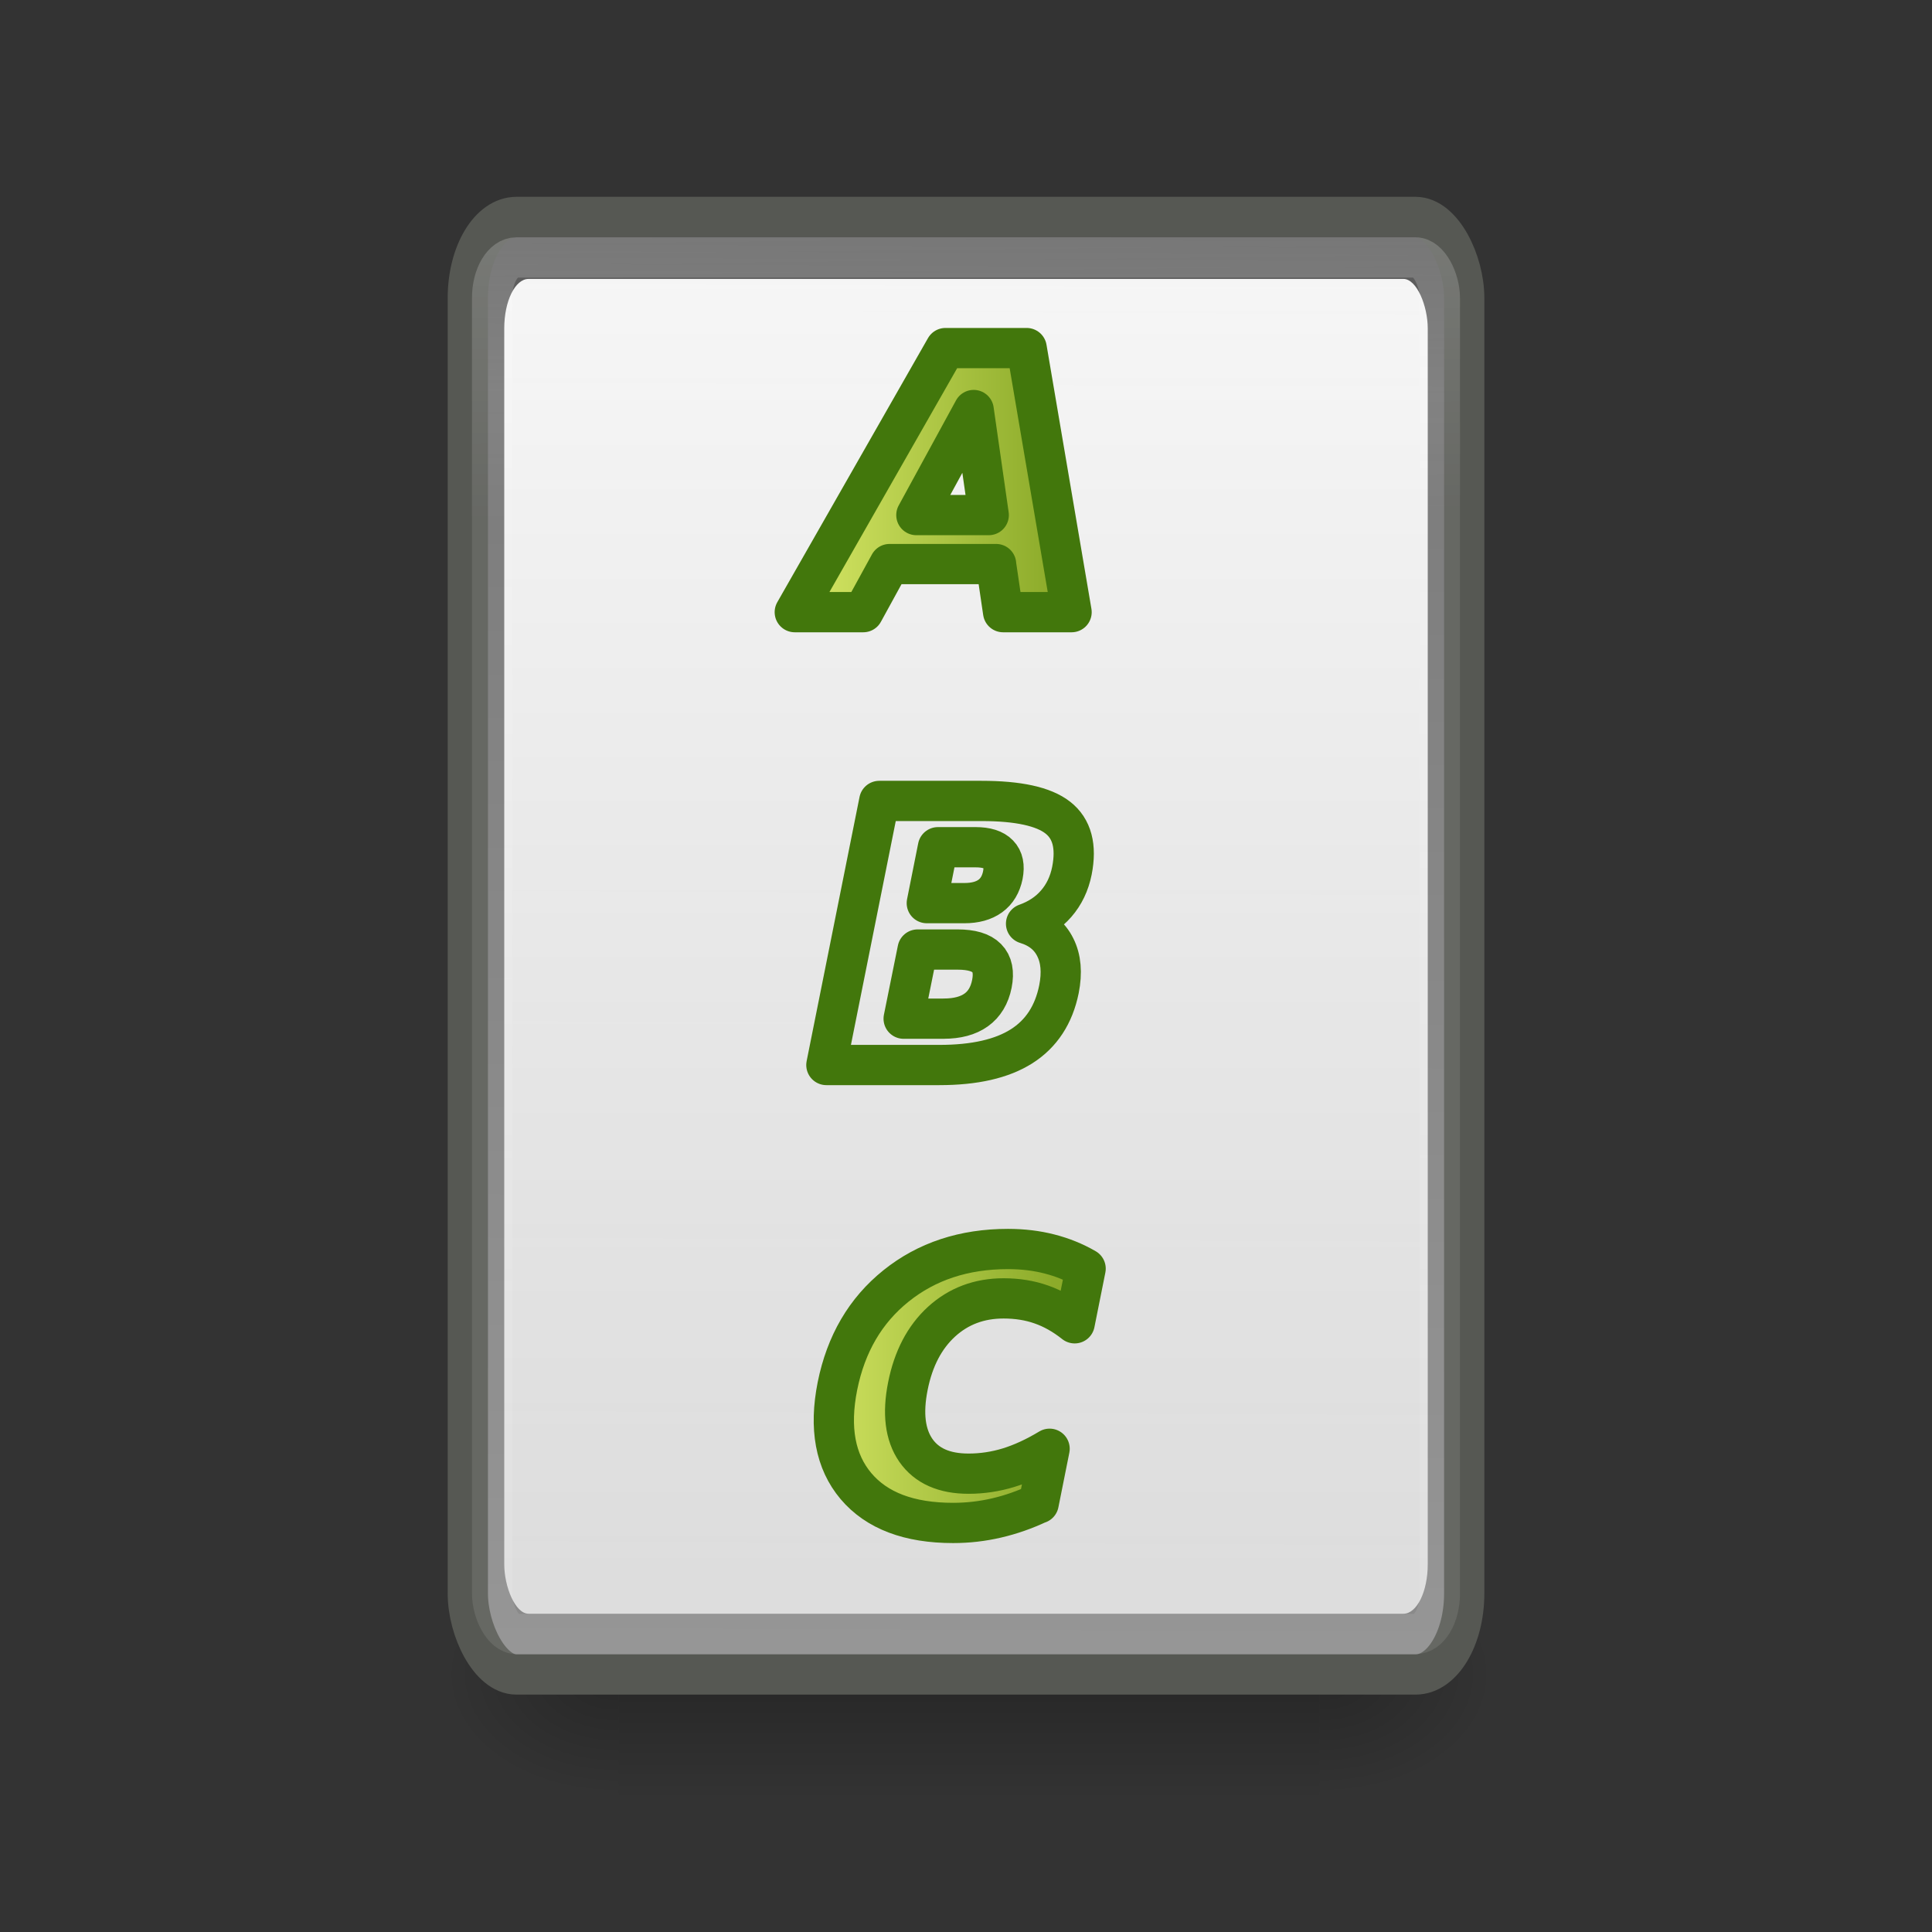 <?xml version="1.0" encoding="UTF-8" standalone="no"?>
<!-- Created with Inkscape (http://www.inkscape.org/) -->

<svg
   xmlns:dc="http://purl.org/dc/elements/1.1/"
   xmlns:cc="http://creativecommons.org/ns#"
   xmlns:rdf="http://www.w3.org/1999/02/22-rdf-syntax-ns#"
   xmlns:svg="http://www.w3.org/2000/svg"
   xmlns="http://www.w3.org/2000/svg"
   xmlns:xlink="http://www.w3.org/1999/xlink"
   xmlns:sodipodi="http://sodipodi.sourceforge.net/DTD/sodipodi-0.dtd"
   xmlns:inkscape="http://www.inkscape.org/namespaces/inkscape"
   version="1.1"
   width="48"
   height="48"
   id="svg3082"
   inkscape:version="0.47 r22583"
   sodipodi:docname="custom-factor.svg">
  <rect width="100%" height="100%" fill="#333333" stroke="none"/>
  <sodipodi:namedview
     pagecolor="#ffffff"
     bordercolor="#666666"
     borderopacity="1"
     objecttolerance="10"
     gridtolerance="10"
     guidetolerance="10"
     inkscape:pageopacity="0"
     inkscape:pageshadow="2"
     inkscape:window-width="1020"
     inkscape:window-height="851"
     id="namedview56"
     showgrid="false"
     inkscape:zoom="4.9166667"
     inkscape:cx="73.906047"
     inkscape:cy="-4.4629221"
     inkscape:window-x="1823"
     inkscape:window-y="84"
     inkscape:window-maximized="0"
     inkscape:current-layer="svg3082" />
  <defs
     id="defs3084">
    <inkscape:perspective
       sodipodi:type="inkscape:persp3d"
       inkscape:vp_x="0 : 24 : 1"
       inkscape:vp_y="0 : 1000 : 0"
       inkscape:vp_z="48 : 24 : 1"
       inkscape:persp3d-origin="24 : 16 : 1"
       id="perspective60" />
    <linearGradient
       id="linearGradient6457">
      <stop
         id="stop6459"
         style="stop-color:white;stop-opacity:0.941"
         offset="0" />
      <stop
         id="stop6461"
         style="stop-color:white;stop-opacity:0.706"
         offset="1" />
    </linearGradient>
    <radialGradient
       cx="605.714"
       cy="486.648"
       r="117.143"
       fx="605.714"
       fy="486.648"
       id="radialGradient3847"
       xlink:href="#linearGradient5060"
       gradientUnits="userSpaceOnUse"
       gradientTransform="matrix(-2.774,0,0,1.97,112.762,-872.885)" />
    <linearGradient
       id="linearGradient5060">
      <stop
         id="stop5062"
         style="stop-color:black;stop-opacity:1"
         offset="0" />
      <stop
         id="stop5064"
         style="stop-color:black;stop-opacity:0"
         offset="1" />
    </linearGradient>
    <radialGradient
       cx="605.714"
       cy="486.648"
       r="117.143"
       fx="605.714"
       fy="486.648"
       id="radialGradient3845"
       xlink:href="#linearGradient5060"
       gradientUnits="userSpaceOnUse"
       gradientTransform="matrix(2.774,0,0,1.97,-1891.633,-872.885)" />
    <linearGradient
       id="linearGradient5048">
      <stop
         id="stop5050"
         style="stop-color:black;stop-opacity:0"
         offset="0" />
      <stop
         id="stop5056"
         style="stop-color:black;stop-opacity:1"
         offset="0.5" />
      <stop
         id="stop5052"
         style="stop-color:black;stop-opacity:0"
         offset="1" />
    </linearGradient>
    <linearGradient
       x1="302.857"
       y1="366.648"
       x2="302.857"
       y2="609.505"
       id="linearGradient3843"
       xlink:href="#linearGradient5048"
       gradientUnits="userSpaceOnUse"
       gradientTransform="matrix(2.774,0,0,1.97,-1892.179,-872.885)" />
    <linearGradient
       id="linearGradient2781">
      <stop
         id="stop2783"
         style="stop-color:#505050;stop-opacity:1"
         offset="0" />
      <stop
         id="stop6301"
         style="stop-color:#6e6e6e;stop-opacity:1"
         offset="0.132" />
      <stop
         id="stop2785"
         style="stop-color:#8c8c8c;stop-opacity:1"
         offset="1" />
    </linearGradient>
    <linearGradient
       x1="21.866"
       y1="8.576"
       x2="21.78"
       y2="39.924"
       id="linearGradient2787"
       xlink:href="#linearGradient2781"
       gradientUnits="userSpaceOnUse"
       gradientTransform="matrix(1.242,0,0,1.18,-7.06,-5.123)" />
    <linearGradient
       id="linearGradient3690">
      <stop
         id="stop3692"
         style="stop-color:white;stop-opacity:1"
         offset="0" />
      <stop
         id="stop3694"
         style="stop-color:white;stop-opacity:0.469"
         offset="1" />
    </linearGradient>
    <linearGradient
       x1="16.034"
       y1="9.073"
       x2="16.075"
       y2="15.044"
       id="linearGradient3696"
       xlink:href="#linearGradient3690"
       gradientUnits="userSpaceOnUse"
       gradientTransform="matrix(1.258,0,0,1.172,-7.451,-4.638)" />
    <linearGradient
       id="linearGradient4222">
      <stop
         id="stop4224"
         style="stop-color:white;stop-opacity:1"
         offset="0" />
      <stop
         id="stop4226"
         style="stop-color:white;stop-opacity:0"
         offset="1" />
    </linearGradient>
    <linearGradient
       x1="24.139"
       y1="-9.801"
       x2="24.139"
       y2="47.273"
       id="linearGradient5220"
       xlink:href="#linearGradient4222"
       gradientUnits="userSpaceOnUse"
       gradientTransform="matrix(0.536,0,0,0.533,-15.688,50.169)" />
    <linearGradient
       id="linearGradient2264">
      <stop
         id="stop2266"
         style="stop-color:#d7e866;stop-opacity:1"
         offset="0" />
      <stop
         id="stop2268"
         style="stop-color:#8cab2a;stop-opacity:1"
         offset="1" />
    </linearGradient>
    <linearGradient
       x1="24.104"
       y1="15.169"
       x2="24.104"
       y2="32.485"
       id="linearGradient5218"
       xlink:href="#linearGradient2264"
       gradientUnits="userSpaceOnUse"
       gradientTransform="matrix(0.893,0,0,0.888,-24.247,42.161)" />
    <linearGradient
       id="linearGradient4168">
      <stop
         id="stop4170"
         style="stop-color:#f8cd70;stop-opacity:1"
         offset="0" />
      <stop
         id="stop4172"
         style="stop-color:#cc9110;stop-opacity:1"
         offset="1" />
    </linearGradient>
    <radialGradient
       cx="40.128"
       cy="9.966"
       r="1.061"
       fx="40.128"
       fy="9.966"
       id="radialGradient6431"
       xlink:href="#linearGradient4168"
       gradientUnits="userSpaceOnUse"
       gradientTransform="matrix(1.324,1.5235321e-6,-1.5978584e-6,1.319,-13.005,-3.182)" />
    <radialGradient
       cx="40.128"
       cy="9.966"
       r="1.061"
       fx="40.128"
       fy="9.966"
       id="radialGradient6439"
       xlink:href="#linearGradient4168"
       gradientUnits="userSpaceOnUse"
       gradientTransform="matrix(1.324,1.5574329e-6,-1.5978586e-6,1.291,-13.005,-2.896)" />
    <radialGradient
       cx="40.128"
       cy="9.966"
       r="1.061"
       fx="40.128"
       fy="9.966"
       id="radialGradient6447"
       xlink:href="#linearGradient4168"
       gradientUnits="userSpaceOnUse"
       gradientTransform="matrix(1.324,-1.1012002e-7,1.0795053e-7,1.233,-13.005,-2.324)" />
    <linearGradient
       x1="24"
       y1="13"
       x2="24"
       y2="40"
       id="linearGradient6463"
       xlink:href="#linearGradient6457"
       gradientUnits="userSpaceOnUse" />
    <linearGradient
       inkscape:collect="always"
       xlink:href="#linearGradient5048"
       id="linearGradient2880"
       gradientUnits="userSpaceOnUse"
       gradientTransform="matrix(2.774,0,0,1.97,-1892.179,-872.885)"
       x1="302.857"
       y1="366.648"
       x2="302.857"
       y2="609.505" />
    <radialGradient
       inkscape:collect="always"
       xlink:href="#linearGradient5060"
       id="radialGradient2882"
       gradientUnits="userSpaceOnUse"
       gradientTransform="matrix(2.774,0,0,1.97,-1891.633,-872.885)"
       cx="605.714"
       cy="486.648"
       fx="605.714"
       fy="486.648"
       r="117.143" />
    <radialGradient
       inkscape:collect="always"
       xlink:href="#linearGradient5060"
       id="radialGradient2884"
       gradientUnits="userSpaceOnUse"
       gradientTransform="matrix(-2.774,0,0,1.97,112.762,-872.885)"
       cx="605.714"
       cy="486.648"
       fx="605.714"
       fy="486.648"
       r="117.143" />
    <linearGradient
       inkscape:collect="always"
       xlink:href="#linearGradient6457"
       id="linearGradient2915"
       gradientUnits="userSpaceOnUse"
       x1="24"
       y1="13"
       x2="24"
       y2="40"
       gradientTransform="matrix(0.604,0,0,1.228,9.509,-9.037)" />
    <linearGradient
       inkscape:collect="always"
       xlink:href="#linearGradient3690"
       id="linearGradient2918"
       gradientUnits="userSpaceOnUse"
       gradientTransform="matrix(0.76,0,0,1.179,5.01,-4.808)"
       x1="16.034"
       y1="9.073"
       x2="16.075"
       y2="15.044" />
    <linearGradient
       inkscape:collect="always"
       xlink:href="#linearGradient2781"
       id="linearGradient2921"
       gradientUnits="userSpaceOnUse"
       gradientTransform="matrix(0.75,0,0,1.187,5.246,-5.296)"
       x1="21.866"
       y1="8.576"
       x2="21.78"
       y2="39.924" />
    <inkscape:perspective
       id="perspective2941"
       inkscape:persp3d-origin="0.5 : 0.33333333 : 1"
       inkscape:vp_z="1 : 0.5 : 1"
       inkscape:vp_y="0 : 1000 : 0"
       inkscape:vp_x="0 : 0.5 : 1"
       sodipodi:type="inkscape:persp3d" />
    <inkscape:perspective
       id="perspective3741"
       inkscape:persp3d-origin="0.5 : 0.33333333 : 1"
       inkscape:vp_z="1 : 0.5 : 1"
       inkscape:vp_y="0 : 1000 : 0"
       inkscape:vp_x="0 : 0.5 : 1"
       sodipodi:type="inkscape:persp3d" />
    <inkscape:perspective
       id="perspective3777"
       inkscape:persp3d-origin="0.5 : 0.33333333 : 1"
       inkscape:vp_z="1 : 0.5 : 1"
       inkscape:vp_y="0 : 1000 : 0"
       inkscape:vp_x="0 : 0.5 : 1"
       sodipodi:type="inkscape:persp3d" />
    <radialGradient
       inkscape:collect="always"
       xlink:href="#linearGradient2264-9"
       id="radialGradient3767-8"
       cx="25.555"
       cy="18.445"
       fx="25.555"
       fy="18.445"
       r="8.367"
       gradientTransform="matrix(1,0,0,0.282,0,13.24)"
       gradientUnits="userSpaceOnUse" />
    <linearGradient
       id="linearGradient2264-9">
      <stop
         id="stop2266-3"
         style="stop-color:#d7e866;stop-opacity:1"
         offset="0" />
      <stop
         id="stop2268-5"
         style="stop-color:#8cab2a;stop-opacity:1"
         offset="1" />
    </linearGradient>
    <inkscape:perspective
       id="perspective3766"
       inkscape:persp3d-origin="0.5 : 0.33333333 : 1"
       inkscape:vp_z="1 : 0.5 : 1"
       inkscape:vp_y="0 : 1000 : 0"
       inkscape:vp_x="0 : 0.5 : 1"
       sodipodi:type="inkscape:persp3d" />
    <linearGradient
       inkscape:collect="always"
       xlink:href="#linearGradient4222-8"
       id="linearGradient3724"
       gradientUnits="userSpaceOnUse"
       gradientTransform="matrix(0,0.713,-0.674,0,53.746,15.046)"
       x1="13.472"
       y1="25.411"
       x2="57.726"
       y2="25.411" />
    <linearGradient
       id="linearGradient4222-8">
      <stop
         id="stop4224-9"
         style="stop-color:white;stop-opacity:1"
         offset="0" />
      <stop
         id="stop4226-8"
         style="stop-color:white;stop-opacity:0"
         offset="1" />
    </linearGradient>
    <inkscape:perspective
       id="perspective3873"
       inkscape:persp3d-origin="0.5 : 0.33333333 : 1"
       inkscape:vp_z="1 : 0.5 : 1"
       inkscape:vp_y="0 : 1000 : 0"
       inkscape:vp_x="0 : 0.5 : 1"
       sodipodi:type="inkscape:persp3d" />
    <linearGradient
       id="linearGradient2264-93">
      <stop
         id="stop2266-2"
         style="stop-color:#d7e866;stop-opacity:1"
         offset="0" />
      <stop
         id="stop2268-8"
         style="stop-color:#8cab2a;stop-opacity:1"
         offset="1" />
    </linearGradient>
    <linearGradient
       inkscape:collect="always"
       xlink:href="#linearGradient4222-5"
       id="linearGradient3863-7"
       gradientUnits="userSpaceOnUse"
       x1="18.188"
       y1="18.445"
       x2="32.922"
       y2="18.445" />
    <linearGradient
       id="linearGradient4222-5">
      <stop
         id="stop4224-6"
         style="stop-color:white;stop-opacity:1"
         offset="0" />
      <stop
         id="stop4226-0"
         style="stop-color:white;stop-opacity:0"
         offset="1" />
    </linearGradient>
    <inkscape:perspective
       id="perspective3929"
       inkscape:persp3d-origin="0.5 : 0.33333333 : 1"
       inkscape:vp_z="1 : 0.5 : 1"
       inkscape:vp_y="0 : 1000 : 0"
       inkscape:vp_x="0 : 0.5 : 1"
       sodipodi:type="inkscape:persp3d" />
    <linearGradient
       id="linearGradient2264-93-1">
      <stop
         id="stop2266-2-4"
         style="stop-color:#d7e866;stop-opacity:1"
         offset="0" />
      <stop
         id="stop2268-8-9"
         style="stop-color:#8cab2a;stop-opacity:1"
         offset="1" />
    </linearGradient>
    <linearGradient
       y2="18.445"
       x2="32.922"
       y1="18.445"
       x1="18.188"
       gradientUnits="userSpaceOnUse"
       id="linearGradient3888-2"
       xlink:href="#linearGradient4222-5-0"
       inkscape:collect="always" />
    <linearGradient
       id="linearGradient4222-5-0">
      <stop
         id="stop4224-6-1"
         style="stop-color:white;stop-opacity:1"
         offset="0" />
      <stop
         id="stop4226-0-8"
         style="stop-color:white;stop-opacity:0"
         offset="1" />
    </linearGradient>
    <inkscape:perspective
       id="perspective3985"
       inkscape:persp3d-origin="0.5 : 0.33333333 : 1"
       inkscape:vp_z="1 : 0.5 : 1"
       inkscape:vp_y="0 : 1000 : 0"
       inkscape:vp_x="0 : 0.5 : 1"
       sodipodi:type="inkscape:persp3d" />
    <linearGradient
       id="linearGradient2264-93-1-7">
      <stop
         id="stop2266-2-4-7"
         style="stop-color:#d7e866;stop-opacity:1"
         offset="0" />
      <stop
         id="stop2268-8-9-1"
         style="stop-color:#8cab2a;stop-opacity:1"
         offset="1" />
    </linearGradient>
    <linearGradient
       id="linearGradient4222-5-0-5">
      <stop
         id="stop4224-6-1-5"
         style="stop-color:white;stop-opacity:1"
         offset="0" />
      <stop
         id="stop4226-0-8-4"
         style="stop-color:white;stop-opacity:0"
         offset="1" />
    </linearGradient>
    <linearGradient
       id="linearGradient2264-93-10">
      <stop
         id="stop2266-2-5"
         style="stop-color:#d7e866;stop-opacity:1"
         offset="0" />
      <stop
         id="stop2268-8-1"
         style="stop-color:#8cab2a;stop-opacity:1"
         offset="1" />
    </linearGradient>
    <linearGradient
       y2="18.445"
       x2="32.922"
       y1="18.445"
       x1="18.188"
       gradientUnits="userSpaceOnUse"
       id="linearGradient3888-8"
       xlink:href="#linearGradient4222-5-9"
       inkscape:collect="always" />
    <linearGradient
       id="linearGradient4222-5-9">
      <stop
         id="stop4224-6-18"
         style="stop-color:white;stop-opacity:1"
         offset="0" />
      <stop
         id="stop4226-0-1"
         style="stop-color:white;stop-opacity:0"
         offset="1" />
    </linearGradient>
    <inkscape:perspective
       id="perspective3985-1"
       inkscape:persp3d-origin="0.5 : 0.33333333 : 1"
       inkscape:vp_z="1 : 0.5 : 1"
       inkscape:vp_y="0 : 1000 : 0"
       inkscape:vp_x="0 : 0.5 : 1"
       sodipodi:type="inkscape:persp3d" />
    <linearGradient
       id="linearGradient2264-93-1-8">
      <stop
         id="stop2266-2-4-5"
         style="stop-color:#d7e866;stop-opacity:1"
         offset="0" />
      <stop
         id="stop2268-8-9-19"
         style="stop-color:#8cab2a;stop-opacity:1"
         offset="1" />
    </linearGradient>
    <linearGradient
       id="linearGradient4222-5-0-6">
      <stop
         id="stop4224-6-1-7"
         style="stop-color:white;stop-opacity:1"
         offset="0" />
      <stop
         id="stop4226-0-8-9"
         style="stop-color:white;stop-opacity:0"
         offset="1" />
    </linearGradient>
    <linearGradient
       id="linearGradient2264-93-5">
      <stop
         id="stop2266-2-9"
         style="stop-color:#d7e866;stop-opacity:1"
         offset="0" />
      <stop
         id="stop2268-8-7"
         style="stop-color:#8cab2a;stop-opacity:1"
         offset="1" />
    </linearGradient>
    <linearGradient
       y2="18.445"
       x2="32.922"
       y1="18.445"
       x1="18.188"
       gradientUnits="userSpaceOnUse"
       id="linearGradient3888-6"
       xlink:href="#linearGradient4222-5-6"
       inkscape:collect="always" />
    <linearGradient
       id="linearGradient4222-5-6">
      <stop
         id="stop4224-6-8"
         style="stop-color:white;stop-opacity:1"
         offset="0" />
      <stop
         id="stop4226-0-18"
         style="stop-color:white;stop-opacity:0"
         offset="1" />
    </linearGradient>
    <inkscape:perspective
       id="perspective4180"
       inkscape:persp3d-origin="0.5 : 0.33333333 : 1"
       inkscape:vp_z="1 : 0.5 : 1"
       inkscape:vp_y="0 : 1000 : 0"
       inkscape:vp_x="0 : 0.5 : 1"
       sodipodi:type="inkscape:persp3d" />
    <linearGradient
       id="linearGradient2264-93-5-3">
      <stop
         id="stop2266-2-9-4"
         style="stop-color:#d7e866;stop-opacity:1"
         offset="0" />
      <stop
         id="stop2268-8-7-0"
         style="stop-color:#8cab2a;stop-opacity:1"
         offset="1" />
    </linearGradient>
    <linearGradient
       y2="18.445"
       x2="32.922"
       y1="18.445"
       x1="18.188"
       gradientUnits="userSpaceOnUse"
       id="linearGradient4011-9-9"
       xlink:href="#linearGradient4222-5-6-6"
       inkscape:collect="always" />
    <linearGradient
       id="linearGradient4222-5-6-6">
      <stop
         id="stop4224-6-8-8"
         style="stop-color:white;stop-opacity:1"
         offset="0" />
      <stop
         id="stop4226-0-18-2"
         style="stop-color:white;stop-opacity:0"
         offset="1" />
    </linearGradient>
    <linearGradient
       id="linearGradient2264-93-1-8-4">
      <stop
         id="stop2266-2-4-5-2"
         style="stop-color:#d7e866;stop-opacity:1"
         offset="0" />
      <stop
         id="stop2268-8-9-19-3"
         style="stop-color:#8cab2a;stop-opacity:1"
         offset="1" />
    </linearGradient>
    <linearGradient
       id="linearGradient4222-5-0-6-5">
      <stop
         id="stop4224-6-1-7-0"
         style="stop-color:white;stop-opacity:1"
         offset="0" />
      <stop
         id="stop4226-0-8-9-7"
         style="stop-color:white;stop-opacity:0"
         offset="1" />
    </linearGradient>
    <radialGradient
       inkscape:collect="always"
       xlink:href="#linearGradient2264-93-5-3"
       id="radialGradient4318"
       gradientUnits="userSpaceOnUse"
       gradientTransform="matrix(1,0,0,0.282,0,13.24)"
       cx="25.555"
       cy="18.445"
       fx="25.555"
       fy="18.445"
       r="8.367" />
    <linearGradient
       inkscape:collect="always"
       xlink:href="#linearGradient4222-5-6-6"
       id="linearGradient4320"
       gradientUnits="userSpaceOnUse"
       x1="18.188"
       y1="18.445"
       x2="32.922"
       y2="18.445" />
    <radialGradient
       inkscape:collect="always"
       xlink:href="#linearGradient2264-93-1-8-4"
       id="radialGradient4322"
       gradientUnits="userSpaceOnUse"
       gradientTransform="matrix(1,0,0,0.282,0,13.24)"
       cx="25.555"
       cy="18.445"
       fx="25.555"
       fy="18.445"
       r="8.367" />
    <linearGradient
       inkscape:collect="always"
       xlink:href="#linearGradient4222-5-0-6-5"
       id="linearGradient4324"
       gradientUnits="userSpaceOnUse"
       x1="18.188"
       y1="18.445"
       x2="32.922"
       y2="18.445" />
    <inkscape:perspective
       id="perspective4352"
       inkscape:persp3d-origin="0.5 : 0.33333333 : 1"
       inkscape:vp_z="1 : 0.5 : 1"
       inkscape:vp_y="0 : 1000 : 0"
       inkscape:vp_x="0 : 0.5 : 1"
       sodipodi:type="inkscape:persp3d" />
    <radialGradient
       inkscape:collect="always"
       xlink:href="#linearGradient2264-93-1-1"
       id="radialGradient4306-4"
       gradientUnits="userSpaceOnUse"
       gradientTransform="matrix(1,0,0,0.282,0,13.24)"
       cx="25.555"
       cy="18.445"
       fx="25.555"
       fy="18.445"
       r="8.367" />
    <linearGradient
       id="linearGradient2264-93-1-1">
      <stop
         id="stop2266-2-4-52"
         style="stop-color:#d7e866;stop-opacity:1"
         offset="0" />
      <stop
         id="stop2268-8-9-4"
         style="stop-color:#8cab2a;stop-opacity:1"
         offset="1" />
    </linearGradient>
    <linearGradient
       inkscape:collect="always"
       xlink:href="#linearGradient4222-5-0-57"
       id="linearGradient4308-3"
       gradientUnits="userSpaceOnUse"
       x1="18.188"
       y1="18.445"
       x2="32.922"
       y2="18.445" />
    <linearGradient
       id="linearGradient4222-5-0-57">
      <stop
         id="stop4224-6-1-56"
         style="stop-color:white;stop-opacity:1"
         offset="0" />
      <stop
         id="stop4226-0-8-2"
         style="stop-color:white;stop-opacity:0"
         offset="1" />
    </linearGradient>
    <radialGradient
       inkscape:collect="always"
       xlink:href="#linearGradient2264-93-57"
       id="radialGradient4302-7"
       gradientUnits="userSpaceOnUse"
       gradientTransform="matrix(1,0,0,0.282,0,13.24)"
       cx="25.555"
       cy="18.445"
       fx="25.555"
       fy="18.445"
       r="8.367" />
    <linearGradient
       id="linearGradient2264-93-57">
      <stop
         id="stop2266-2-45"
         style="stop-color:#d7e866;stop-opacity:1"
         offset="0" />
      <stop
         id="stop2268-8-3"
         style="stop-color:#8cab2a;stop-opacity:1"
         offset="1" />
    </linearGradient>
    <linearGradient
       inkscape:collect="always"
       xlink:href="#linearGradient4222-5-63"
       id="linearGradient4304-8"
       gradientUnits="userSpaceOnUse"
       x1="18.188"
       y1="18.445"
       x2="32.922"
       y2="18.445" />
    <linearGradient
       id="linearGradient4222-5-63">
      <stop
         id="stop4224-6-4"
         style="stop-color:white;stop-opacity:1"
         offset="0" />
      <stop
         id="stop4226-0-7"
         style="stop-color:white;stop-opacity:0"
         offset="1" />
    </linearGradient>
    <linearGradient
       y2="18.445"
       x2="32.922"
       y1="18.445"
       x1="18.188"
       gradientUnits="userSpaceOnUse"
       id="linearGradient4378"
       xlink:href="#linearGradient4222-5-63"
       inkscape:collect="always" />
    <radialGradient
       inkscape:collect="always"
       xlink:href="#linearGradient2264-93-5"
       id="radialGradient4453"
       gradientUnits="userSpaceOnUse"
       gradientTransform="matrix(1,0,0,0.282,0,13.24)"
       cx="25.555"
       cy="18.445"
       fx="25.555"
       fy="18.445"
       r="8.367" />
    <linearGradient
       inkscape:collect="always"
       xlink:href="#linearGradient4222-5-6"
       id="linearGradient4455"
       gradientUnits="userSpaceOnUse"
       x1="18.188"
       y1="18.445"
       x2="32.922"
       y2="18.445" />
    <radialGradient
       inkscape:collect="always"
       xlink:href="#linearGradient2264-93"
       id="radialGradient4457"
       gradientUnits="userSpaceOnUse"
       gradientTransform="matrix(1,0,0,0.282,0,13.24)"
       cx="25.555"
       cy="18.445"
       fx="25.555"
       fy="18.445"
       r="8.367" />
    <linearGradient
       inkscape:collect="always"
       xlink:href="#linearGradient4222-5"
       id="linearGradient4459"
       gradientUnits="userSpaceOnUse"
       x1="18.188"
       y1="18.445"
       x2="32.922"
       y2="18.445" />
    <radialGradient
       inkscape:collect="always"
       xlink:href="#linearGradient2264-93-1-8"
       id="radialGradient4461"
       gradientUnits="userSpaceOnUse"
       gradientTransform="matrix(1,0,0,0.282,0,13.24)"
       cx="25.555"
       cy="18.445"
       fx="25.555"
       fy="18.445"
       r="8.367" />
    <linearGradient
       inkscape:collect="always"
       xlink:href="#linearGradient4222-5-0-6"
       id="linearGradient4463"
       gradientUnits="userSpaceOnUse"
       x1="18.188"
       y1="18.445"
       x2="32.922"
       y2="18.445" />
    <radialGradient
       inkscape:collect="always"
       xlink:href="#linearGradient2264-93-1"
       id="radialGradient4465"
       gradientUnits="userSpaceOnUse"
       gradientTransform="matrix(1,0,0,0.282,0,13.24)"
       cx="25.555"
       cy="18.445"
       fx="25.555"
       fy="18.445"
       r="8.367" />
    <linearGradient
       inkscape:collect="always"
       xlink:href="#linearGradient4222-5-0"
       id="linearGradient4467"
       gradientUnits="userSpaceOnUse"
       x1="18.188"
       y1="18.445"
       x2="32.922"
       y2="18.445" />
    <linearGradient
       inkscape:collect="always"
       xlink:href="#linearGradient2264-93-57"
       id="linearGradient3759"
       x1="-35.916"
       y1="30.26"
       x2="-29.494"
       y2="30.26"
       gradientUnits="userSpaceOnUse"
       gradientTransform="translate(55.658,-7.91)" />
  </defs>
  <g
     transform="matrix(0.013,0,0,0.013,35.637,40.479)"
     id="g5022"
     style="opacity:0.587;display:inline">
    <rect
       width="1339.633"
       height="478.357"
       x="-1559.252"
       y="-150.697"
       id="rect4173"
       style="opacity:0.402;fill:url(#linearGradient2880);fill-opacity:1;fill-rule:nonzero;stroke:none;stroke-width:1;marker:none;visibility:visible;display:inline;overflow:visible" />
    <path
       d="m -219.619,-150.68 c 0,0 0,478.331 0,478.331 142.874,0.9 345.4,-107.17 345.4,-239.196 0,-132.027 -159.437,-239.135 -345.4,-239.135 z"
       id="path5058"
       style="opacity:0.402;fill:url(#radialGradient2882);fill-opacity:1;fill-rule:nonzero;stroke:none;stroke-width:1;marker:none;visibility:visible;display:inline;overflow:visible" />
    <path
       d="m -1559.252,-150.68 c 0,0 0,478.331 0,478.331 -142.874,0.9 -345.4,-107.17 -345.4,-239.196 0,-132.027 159.437,-239.135 345.4,-239.135 z"
       id="path5018"
       style="opacity:0.402;fill:url(#radialGradient2884);fill-opacity:1;fill-rule:nonzero;stroke:none;stroke-width:1;marker:none;visibility:visible;display:inline;overflow:visible" />
  </g>
  <rect
     width="24.755"
     height="36.212"
     rx="1.208"
     ry="2.012"
     x="11.623"
     y="5.39"
     id="rect1887"
     style="fill:url(#linearGradient2921);fill-opacity:1;stroke:#565853;stroke-width:1;stroke-miterlimit:4;stroke-opacity:1;stroke-dasharray:none" />
  <rect
     width="23.547"
     height="34.2"
     rx="0.604"
     ry="1.006"
     x="12.226"
     y="6.396"
     id="rect2779"
     style="opacity:0.2;fill:none;stroke:url(#linearGradient2918);stroke-width:1;stroke-miterlimit:4;stroke-opacity:1;stroke-dasharray:none" />
  <rect
     width="22.944"
     height="33.163"
     rx="0.604"
     ry="1.228"
     x="12.528"
     y="6.93"
     id="rect6287"
     style="fill:url(#linearGradient2915);fill-opacity:1;stroke:none" />
  <g
     style="font-size:9px;font-style:italic;font-weight:bold;fill:url(#linearGradient3759);fill-opacity:1;stroke:#42770c;stroke-linecap:round;stroke-linejoin:round;stroke-opacity:1;font-family:Bitstream Vera Sans;-inkscape-font-specification:Bitstream Charter Italic"
     id="text2973">
    <path
       d="m 24.748,14.014 -2.646,0 -0.655,1.195 -1.701,0 3.744,-6.561 2.017,0 1.116,6.561 -1.701,0 -0.176,-1.195 m -1.978,-1.217 1.797,0 -0.374,-2.61 -1.424,2.61"
       style="stroke:#42770c"
       id="path2967" />
    <path
       d="m 23.961,22.438 c 0.267,4e-6 0.48,-0.059 0.642,-0.176 0.161,-0.117 0.265,-0.29 0.312,-0.519 0.044,-0.226 0.009,-0.397 -0.105,-0.514 -0.114,-0.12 -0.305,-0.18 -0.571,-0.18 l -0.936,0 -0.277,1.389 0.936,0 m -0.519,2.87 c 0.34,10e-7 0.609,-0.072 0.809,-0.215 0.202,-0.144 0.333,-0.36 0.391,-0.65 0.056,-0.284 0.013,-0.497 -0.127,-0.637 -0.141,-0.144 -0.382,-0.215 -0.725,-0.215 l -0.993,0 -0.347,1.718 0.993,0 m 2.048,-2.36 c 0.343,0.105 0.584,0.3 0.725,0.584 0.144,0.284 0.174,0.633 0.092,1.046 -0.129,0.633 -0.438,1.104 -0.927,1.415 -0.489,0.311 -1.17,0.466 -2.043,0.466 l -2.808,0 1.314,-6.561 2.54,0 c 0.911,7e-6 1.542,0.138 1.894,0.413 0.354,0.275 0.472,0.716 0.352,1.323 -0.064,0.319 -0.195,0.592 -0.391,0.817 -0.193,0.223 -0.442,0.388 -0.747,0.497"
       style="stroke:#42770c"
       id="path2969" />
    <path
       d="m 25.803,37.349 c -0.343,0.161 -0.691,0.283 -1.046,0.365 -0.352,0.082 -0.71,0.123 -1.077,0.123 -1.093,-1e-6 -1.897,-0.305 -2.413,-0.914 -0.516,-0.612 -0.669,-1.441 -0.461,-2.487 0.211,-1.049 0.696,-1.878 1.455,-2.487 0.762,-0.612 1.689,-0.918 2.782,-0.918 0.366,6e-6 0.709,0.041 1.028,0.123 0.322,0.082 0.623,0.204 0.901,0.365 l -0.272,1.358 c -0.27,-0.214 -0.548,-0.371 -0.835,-0.47 -0.284,-0.1 -0.595,-0.149 -0.932,-0.149 -0.604,5e-6 -1.118,0.193 -1.542,0.58 -0.422,0.387 -0.7,0.92 -0.835,1.6 -0.135,0.677 -0.069,1.208 0.198,1.595 0.27,0.387 0.706,0.58 1.31,0.58 0.337,10e-7 0.668,-0.05 0.993,-0.149 0.325,-0.1 0.665,-0.256 1.02,-0.47 l -0.272,1.358"
       style="stroke:#42770c"
       id="path2971" />
  </g>
</svg>

